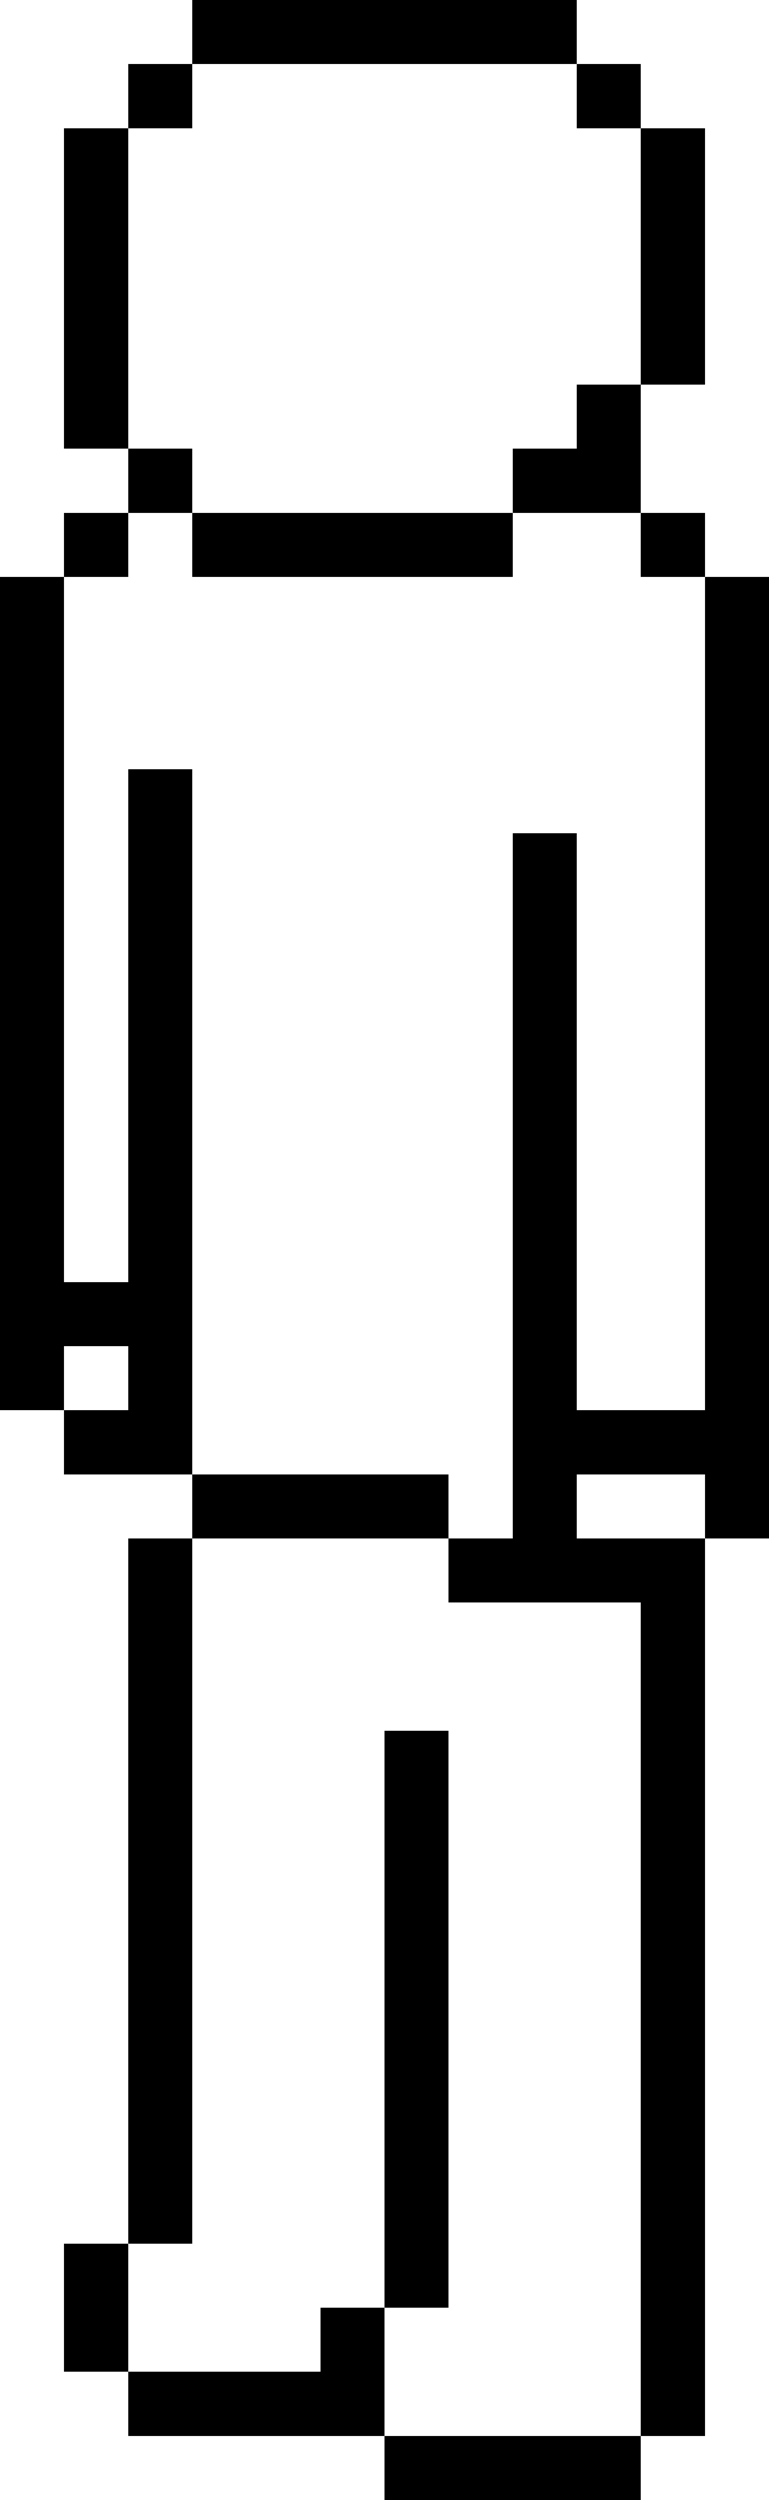 <?xml version="1.0" encoding="UTF-8" ?>
<svg version="1.1" width="12" height="39" xmlns="http://www.w3.org/2000/svg" shape-rendering="crispEdges">
<rect x="3" y="0" width="1" height="1" fill="#000000" />
<rect x="4" y="0" width="1" height="1" fill="#000000" />
<rect x="5" y="0" width="1" height="1" fill="#000000" />
<rect x="6" y="0" width="1" height="1" fill="#000000" />
<rect x="7" y="0" width="1" height="1" fill="#000000" />
<rect x="8" y="0" width="1" height="1" fill="#000000" />
<rect x="2" y="1" width="1" height="1" fill="#000000" />
<rect x="9" y="1" width="1" height="1" fill="#000000" />
<rect x="1" y="2" width="1" height="1" fill="#000000" />
<rect x="10" y="2" width="1" height="1" fill="#000000" />
<rect x="1" y="3" width="1" height="1" fill="#000000" />
<rect x="10" y="3" width="1" height="1" fill="#000000" />
<rect x="1" y="4" width="1" height="1" fill="#000000" />
<rect x="10" y="4" width="1" height="1" fill="#000000" />
<rect x="1" y="5" width="1" height="1" fill="#000000" />
<rect x="10" y="5" width="1" height="1" fill="#000000" />
<rect x="1" y="6" width="1" height="1" fill="#000000" />
<rect x="9" y="6" width="1" height="1" fill="#000000" />
<rect x="2" y="7" width="1" height="1" fill="#000000" />
<rect x="8" y="7" width="1" height="1" fill="#000000" />
<rect x="9" y="7" width="1" height="1" fill="#000000" />
<rect x="1" y="8" width="1" height="1" fill="#000000" />
<rect x="3" y="8" width="1" height="1" fill="#000000" />
<rect x="4" y="8" width="1" height="1" fill="#000000" />
<rect x="5" y="8" width="1" height="1" fill="#000000" />
<rect x="6" y="8" width="1" height="1" fill="#000000" />
<rect x="7" y="8" width="1" height="1" fill="#000000" />
<rect x="10" y="8" width="1" height="1" fill="#000000" />
<rect x="0" y="9" width="1" height="1" fill="#000000" />
<rect x="11" y="9" width="1" height="1" fill="#000000" />
<rect x="0" y="10" width="1" height="1" fill="#000000" />
<rect x="11" y="10" width="1" height="1" fill="#000000" />
<rect x="0" y="11" width="1" height="1" fill="#000000" />
<rect x="11" y="11" width="1" height="1" fill="#000000" />
<rect x="0" y="12" width="1" height="1" fill="#000000" />
<rect x="2" y="12" width="1" height="1" fill="#000000" />
<rect x="11" y="12" width="1" height="1" fill="#000000" />
<rect x="0" y="13" width="1" height="1" fill="#000000" />
<rect x="2" y="13" width="1" height="1" fill="#000000" />
<rect x="8" y="13" width="1" height="1" fill="#000000" />
<rect x="11" y="13" width="1" height="1" fill="#000000" />
<rect x="0" y="14" width="1" height="1" fill="#000000" />
<rect x="2" y="14" width="1" height="1" fill="#000000" />
<rect x="8" y="14" width="1" height="1" fill="#000000" />
<rect x="11" y="14" width="1" height="1" fill="#000000" />
<rect x="0" y="15" width="1" height="1" fill="#000000" />
<rect x="2" y="15" width="1" height="1" fill="#000000" />
<rect x="8" y="15" width="1" height="1" fill="#000000" />
<rect x="11" y="15" width="1" height="1" fill="#000000" />
<rect x="0" y="16" width="1" height="1" fill="#000000" />
<rect x="2" y="16" width="1" height="1" fill="#000000" />
<rect x="8" y="16" width="1" height="1" fill="#000000" />
<rect x="11" y="16" width="1" height="1" fill="#000000" />
<rect x="0" y="17" width="1" height="1" fill="#000000" />
<rect x="2" y="17" width="1" height="1" fill="#000000" />
<rect x="8" y="17" width="1" height="1" fill="#000000" />
<rect x="11" y="17" width="1" height="1" fill="#000000" />
<rect x="0" y="18" width="1" height="1" fill="#000000" />
<rect x="2" y="18" width="1" height="1" fill="#000000" />
<rect x="8" y="18" width="1" height="1" fill="#000000" />
<rect x="11" y="18" width="1" height="1" fill="#000000" />
<rect x="0" y="19" width="1" height="1" fill="#000000" />
<rect x="2" y="19" width="1" height="1" fill="#000000" />
<rect x="8" y="19" width="1" height="1" fill="#000000" />
<rect x="11" y="19" width="1" height="1" fill="#000000" />
<rect x="0" y="20" width="1" height="1" fill="#000000" />
<rect x="1" y="20" width="1" height="1" fill="#000000" />
<rect x="2" y="20" width="1" height="1" fill="#000000" />
<rect x="8" y="20" width="1" height="1" fill="#000000" />
<rect x="11" y="20" width="1" height="1" fill="#000000" />
<rect x="0" y="21" width="1" height="1" fill="#000000" />
<rect x="2" y="21" width="1" height="1" fill="#000000" />
<rect x="8" y="21" width="1" height="1" fill="#000000" />
<rect x="11" y="21" width="1" height="1" fill="#000000" />
<rect x="1" y="22" width="1" height="1" fill="#000000" />
<rect x="2" y="22" width="1" height="1" fill="#000000" />
<rect x="8" y="22" width="1" height="1" fill="#000000" />
<rect x="9" y="22" width="1" height="1" fill="#000000" />
<rect x="10" y="22" width="1" height="1" fill="#000000" />
<rect x="11" y="22" width="1" height="1" fill="#000000" />
<rect x="3" y="23" width="1" height="1" fill="#000000" />
<rect x="4" y="23" width="1" height="1" fill="#000000" />
<rect x="5" y="23" width="1" height="1" fill="#000000" />
<rect x="6" y="23" width="1" height="1" fill="#000000" />
<rect x="8" y="23" width="1" height="1" fill="#000000" />
<rect x="11" y="23" width="1" height="1" fill="#000000" />
<rect x="2" y="24" width="1" height="1" fill="#000000" />
<rect x="7" y="24" width="1" height="1" fill="#000000" />
<rect x="8" y="24" width="1" height="1" fill="#000000" />
<rect x="9" y="24" width="1" height="1" fill="#000000" />
<rect x="10" y="24" width="1" height="1" fill="#000000" />
<rect x="2" y="25" width="1" height="1" fill="#000000" />
<rect x="10" y="25" width="1" height="1" fill="#000000" />
<rect x="2" y="26" width="1" height="1" fill="#000000" />
<rect x="10" y="26" width="1" height="1" fill="#000000" />
<rect x="2" y="27" width="1" height="1" fill="#000000" />
<rect x="6" y="27" width="1" height="1" fill="#000000" />
<rect x="10" y="27" width="1" height="1" fill="#000000" />
<rect x="2" y="28" width="1" height="1" fill="#000000" />
<rect x="6" y="28" width="1" height="1" fill="#000000" />
<rect x="10" y="28" width="1" height="1" fill="#000000" />
<rect x="2" y="29" width="1" height="1" fill="#000000" />
<rect x="6" y="29" width="1" height="1" fill="#000000" />
<rect x="10" y="29" width="1" height="1" fill="#000000" />
<rect x="2" y="30" width="1" height="1" fill="#000000" />
<rect x="6" y="30" width="1" height="1" fill="#000000" />
<rect x="10" y="30" width="1" height="1" fill="#000000" />
<rect x="2" y="31" width="1" height="1" fill="#000000" />
<rect x="6" y="31" width="1" height="1" fill="#000000" />
<rect x="10" y="31" width="1" height="1" fill="#000000" />
<rect x="2" y="32" width="1" height="1" fill="#000000" />
<rect x="6" y="32" width="1" height="1" fill="#000000" />
<rect x="10" y="32" width="1" height="1" fill="#000000" />
<rect x="2" y="33" width="1" height="1" fill="#000000" />
<rect x="6" y="33" width="1" height="1" fill="#000000" />
<rect x="10" y="33" width="1" height="1" fill="#000000" />
<rect x="2" y="34" width="1" height="1" fill="#000000" />
<rect x="6" y="34" width="1" height="1" fill="#000000" />
<rect x="10" y="34" width="1" height="1" fill="#000000" />
<rect x="1" y="35" width="1" height="1" fill="#000000" />
<rect x="6" y="35" width="1" height="1" fill="#000000" />
<rect x="10" y="35" width="1" height="1" fill="#000000" />
<rect x="1" y="36" width="1" height="1" fill="#000000" />
<rect x="5" y="36" width="1" height="1" fill="#000000" />
<rect x="10" y="36" width="1" height="1" fill="#000000" />
<rect x="2" y="37" width="1" height="1" fill="#000000" />
<rect x="3" y="37" width="1" height="1" fill="#000000" />
<rect x="4" y="37" width="1" height="1" fill="#000000" />
<rect x="5" y="37" width="1" height="1" fill="#000000" />
<rect x="10" y="37" width="1" height="1" fill="#000000" />
<rect x="6" y="38" width="1" height="1" fill="#000000" />
<rect x="7" y="38" width="1" height="1" fill="#000000" />
<rect x="8" y="38" width="1" height="1" fill="#000000" />
<rect x="9" y="38" width="1" height="1" fill="#000000" />
</svg>